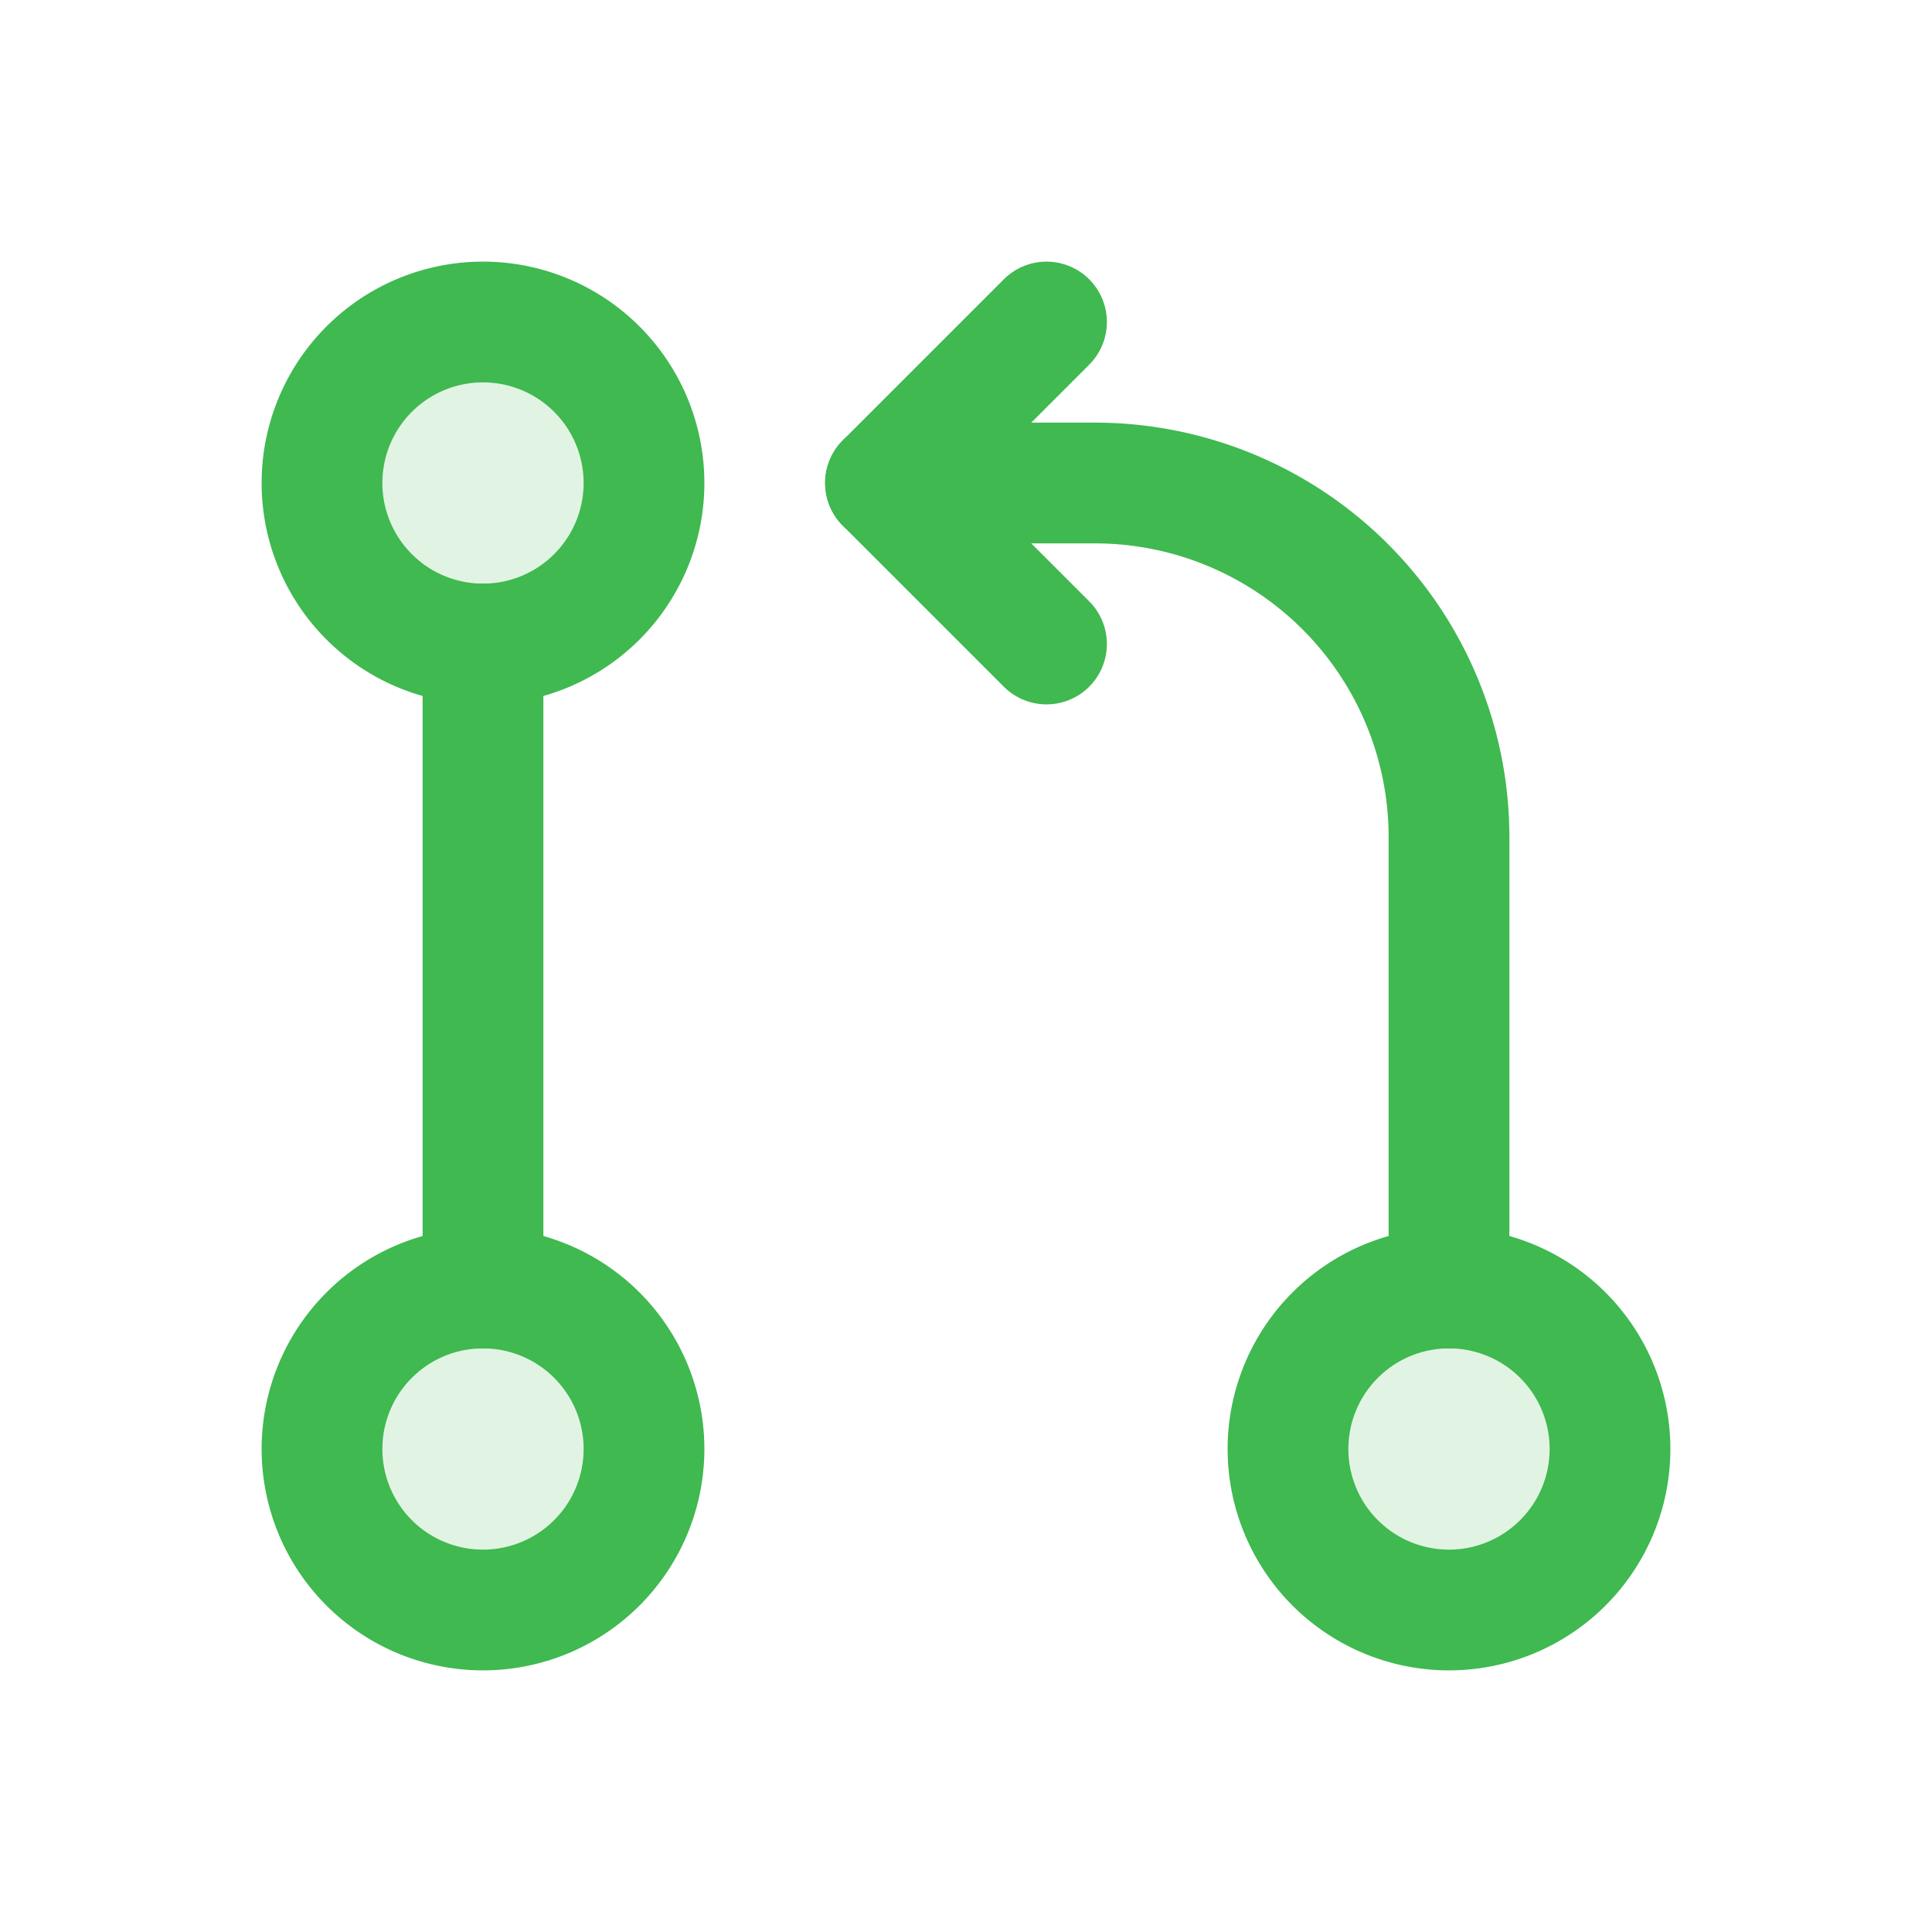 <!DOCTYPE svg PUBLIC "-//W3C//DTD SVG 1.1//EN" "http://www.w3.org/Graphics/SVG/1.1/DTD/svg11.dtd">
<!-- Uploaded to: SVG Repo, www.svgrepo.com, Transformed by: SVG Repo Mixer Tools -->
<svg width="800px" height="800px" viewBox="0 0 24 24" fill="none" xmlns="http://www.w3.org/2000/svg">
<g id="SVGRepo_bgCarrier" stroke-width="0"/>
<g id="SVGRepo_tracerCarrier" stroke-linecap="round" stroke-linejoin="round"/>
<g id="SVGRepo_iconCarrier">
<path d="M18 16v-5.6A4.4 4.4 0 0 0 13.6 6H11" stroke="#3fb950" stroke-width="1.5" stroke-miterlimit="10" stroke-linecap="round"/>
<path d="m13 4-2 2 2 2" stroke="#3fb950" stroke-width="1.5" stroke-linecap="round" stroke-linejoin="round"/>
<path d="M18 20a2 2 0 1 0 0-4 2 2 0 0 0 0 4ZM6 20a2 2 0 1 0 0-4 2 2 0 0 0 0 4ZM6 8a2 2 0 1 0 0-4 2 2 0 0 0 0 4Z" fill="#3fb950" fill-opacity=".16" stroke="#3fb950" stroke-width="1.5" stroke-miterlimit="10"/>
<path d="M6 16V8" stroke="#3fb950" stroke-width="1.5" stroke-miterlimit="10" stroke-linecap="round"/>
</g>
</svg>